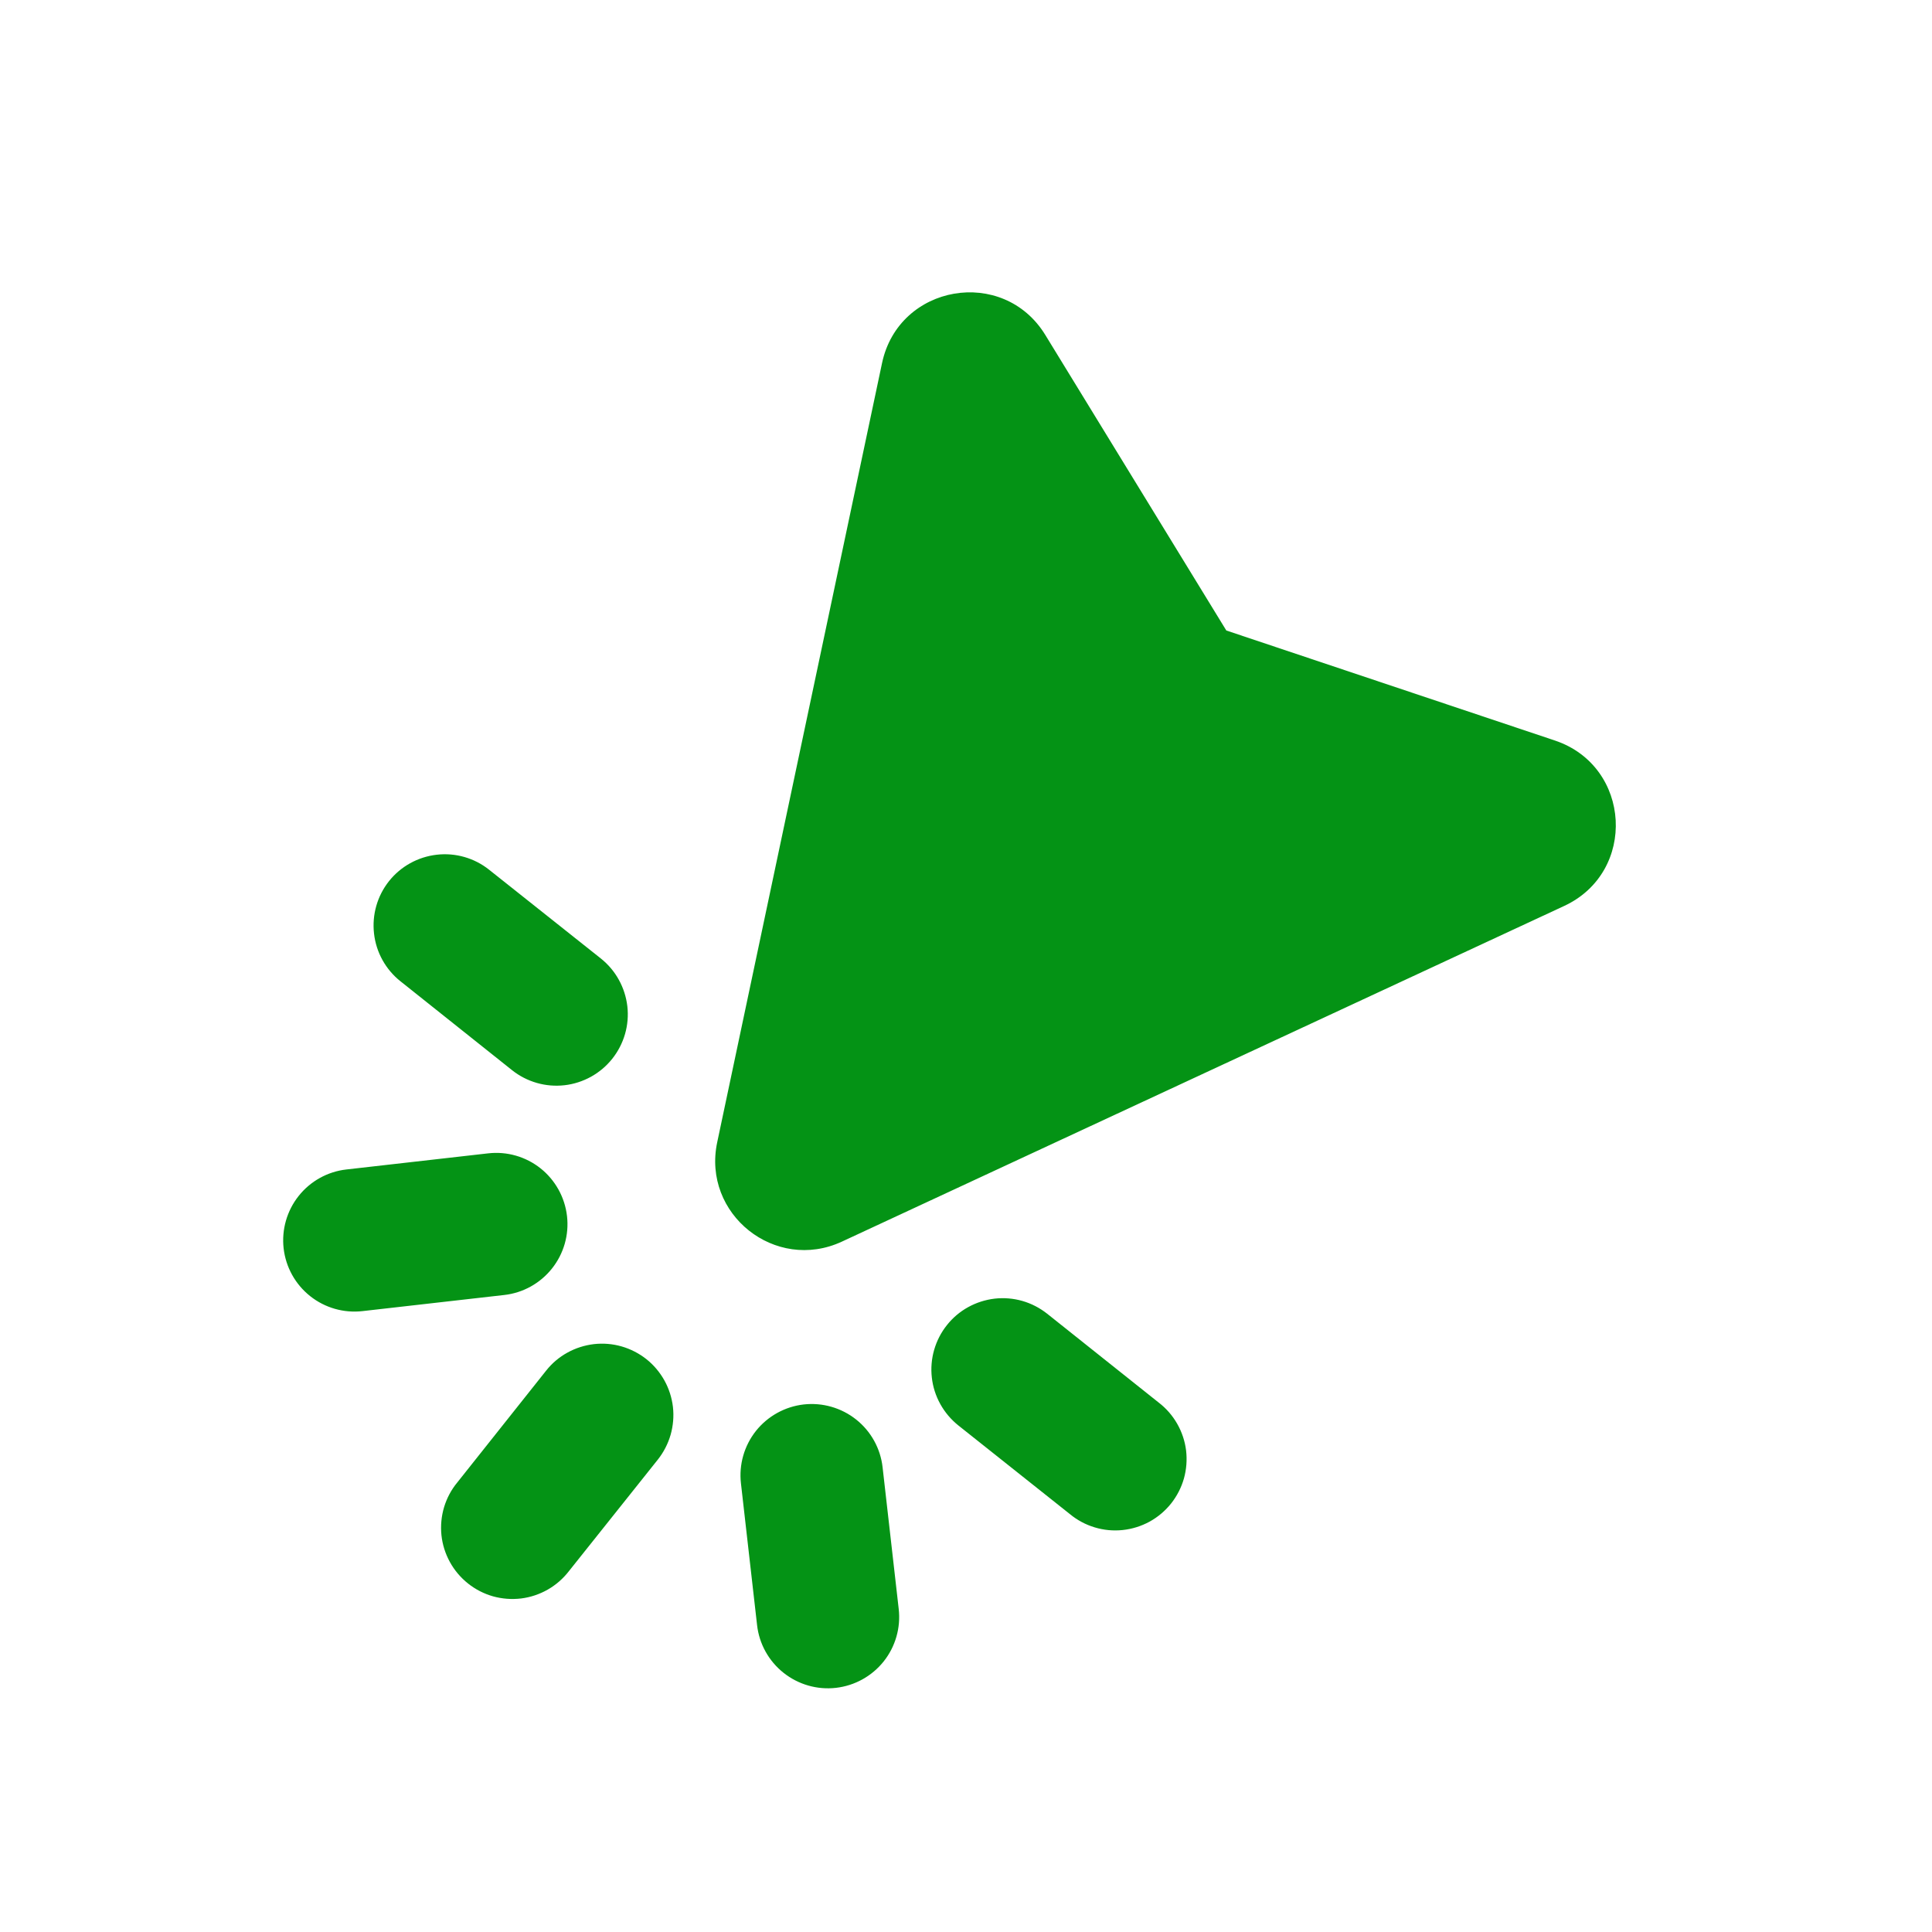 <svg width="35" height="35" viewBox="0 0 35 35" fill="none" xmlns="http://www.w3.org/2000/svg">
<path fill-rule="evenodd" clip-rule="evenodd" d="M6.276 21.186C5.936 21.224 5.624 21.397 5.411 21.665C5.198 21.933 5.1 22.274 5.138 22.615C5.177 22.955 5.349 23.266 5.618 23.48C5.886 23.693 6.227 23.791 6.568 23.752L9.135 23.46C9.475 23.422 9.786 23.249 9.999 22.981C10.213 22.713 10.311 22.371 10.272 22.031C10.233 21.691 10.061 21.38 9.793 21.166C9.525 20.953 9.183 20.855 8.843 20.894L6.276 21.186ZM8.286 26.854C8.176 26.986 8.095 27.139 8.045 27.303C7.996 27.467 7.98 27.64 7.997 27.81C8.015 27.981 8.067 28.146 8.15 28.297C8.232 28.447 8.344 28.579 8.478 28.686C8.612 28.793 8.766 28.872 8.931 28.919C9.096 28.965 9.269 28.978 9.439 28.958C9.609 28.937 9.774 28.882 9.923 28.797C10.072 28.712 10.202 28.598 10.307 28.462L11.918 26.441C12.023 26.308 12.102 26.155 12.149 25.992C12.195 25.829 12.21 25.658 12.191 25.489C12.171 25.32 12.119 25.157 12.037 25.009C11.954 24.86 11.844 24.729 11.711 24.623C11.578 24.518 11.425 24.439 11.262 24.392C11.099 24.345 10.928 24.331 10.759 24.35C10.591 24.37 10.427 24.422 10.279 24.504C10.13 24.586 9.999 24.697 9.894 24.83L8.286 26.854ZM12.993 20.693C12.717 21.996 14.045 23.053 15.252 22.493L28.337 16.412C29.661 15.797 29.555 13.882 28.171 13.416L22.216 11.422L18.936 6.067C18.173 4.823 16.281 5.15 15.979 6.578L12.993 20.693ZM7.047 15.963C7.26 15.695 7.571 15.523 7.912 15.484C8.252 15.445 8.594 15.543 8.862 15.757L10.885 17.364C11.018 17.47 11.129 17.601 11.211 17.75C11.293 17.898 11.345 18.061 11.365 18.23C11.384 18.398 11.37 18.569 11.323 18.732C11.276 18.895 11.197 19.048 11.092 19.18C10.986 19.313 10.855 19.424 10.707 19.506C10.558 19.588 10.395 19.641 10.227 19.66C10.058 19.679 9.887 19.665 9.724 19.618C9.561 19.571 9.409 19.493 9.276 19.387L7.255 17.777C6.987 17.564 6.814 17.253 6.776 16.913C6.737 16.573 6.834 16.231 7.047 15.963ZM15.144 30.577C14.803 30.616 14.462 30.517 14.194 30.304C13.926 30.091 13.753 29.78 13.715 29.439L13.423 26.873C13.384 26.532 13.482 26.191 13.695 25.922C13.909 25.654 14.22 25.482 14.56 25.443C14.9 25.405 15.242 25.503 15.51 25.716C15.778 25.929 15.951 26.24 15.989 26.581L16.281 29.148C16.32 29.488 16.222 29.83 16.009 30.098C15.795 30.366 15.484 30.538 15.144 30.577ZM18.97 23.799C18.837 23.694 18.685 23.615 18.522 23.568C18.358 23.521 18.188 23.507 18.019 23.526C17.851 23.546 17.687 23.598 17.539 23.68C17.39 23.762 17.259 23.873 17.154 24.006C17.048 24.139 16.97 24.291 16.923 24.454C16.876 24.617 16.862 24.788 16.881 24.956C16.9 25.125 16.952 25.288 17.035 25.437C17.117 25.585 17.228 25.716 17.36 25.822L19.383 27.43C19.515 27.539 19.668 27.621 19.832 27.67C19.996 27.72 20.169 27.736 20.339 27.718C20.51 27.7 20.675 27.648 20.826 27.566C20.976 27.483 21.108 27.372 21.215 27.238C21.322 27.103 21.401 26.949 21.448 26.784C21.494 26.619 21.507 26.446 21.487 26.276C21.466 26.106 21.411 25.942 21.326 25.793C21.241 25.644 21.127 25.513 20.991 25.409L18.97 23.799Z" fill="#049315"/>
</svg>
